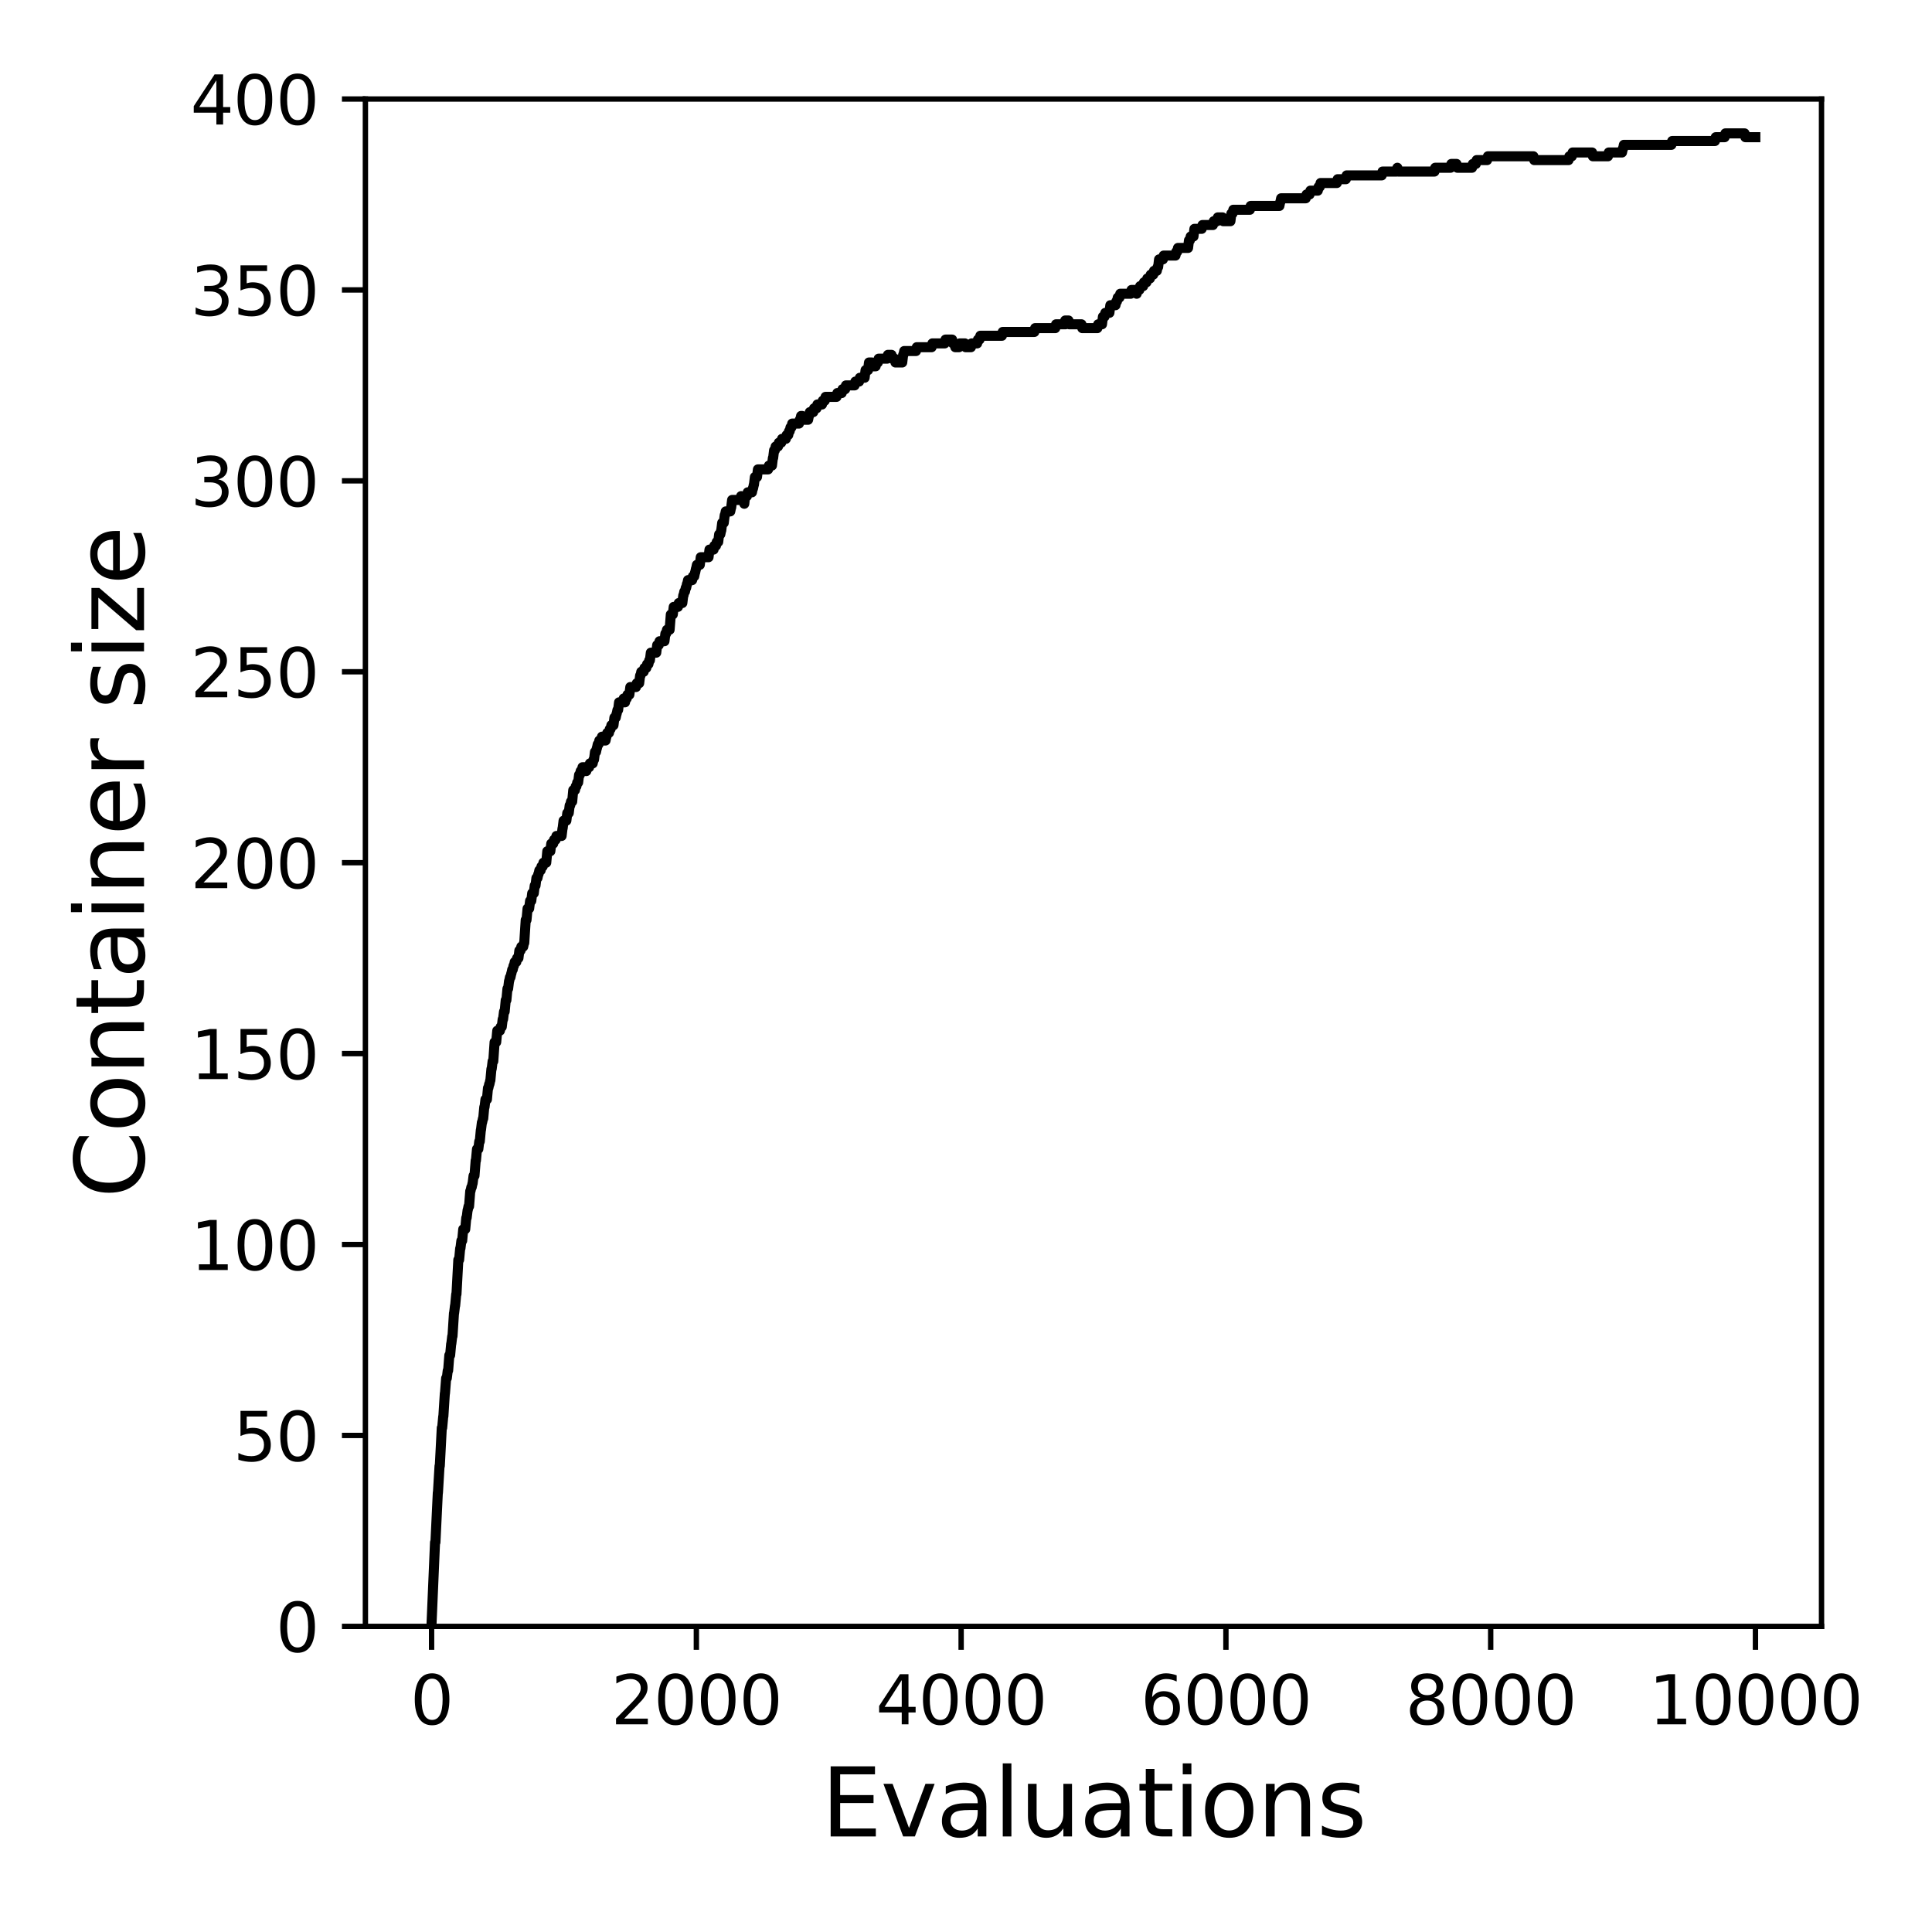 <?xml version="1.0" encoding="utf-8" standalone="no"?>
<!DOCTYPE svg PUBLIC "-//W3C//DTD SVG 1.1//EN"
  "http://www.w3.org/Graphics/SVG/1.1/DTD/svg11.dtd">
<svg xmlns:xlink="http://www.w3.org/1999/xlink" width="288pt" height="288pt" viewBox="0 0 288 288" xmlns="http://www.w3.org/2000/svg" version="1.1">
 <defs>
  <style type="text/css">*{stroke-linejoin: round; stroke-linecap: butt}</style>
 </defs>
 <g id="figure_1">
  <g id="patch_1">
   <path d="M 0 288 
L 288 288 
L 288 0 
L 0 0 
z
" style="fill: #ffffff"/>
  </g>
  <g id="axes_1">
   <g id="patch_2">
    <path d="M 54.47 242.44 
L 271.53 242.44 
L 271.53 14.76 
L 54.47 14.76 
z
" style="fill: #ffffff"/>
   </g>
   <g id="matplotlib.axis_1">
    <g id="xtick_1">
     <g id="line2d_1">
      <defs>
       <path id="m09132a53aa" d="M 0 0 
L 0 3.5 
" style="stroke: #000000; stroke-width: 0.8"/>
      </defs>
      <g>
       <use xlink:href="#m09132a53aa" x="64.336" y="242.44" style="stroke: #000000; stroke-width: 0.8"/>
      </g>
     </g>
     <g id="text_1">
      <!-- 0 -->
      <g transform="translate(61.155 257.038) scale(0.1 -0.1)">
       <defs>
        <path id="DejaVuSans-30" d="M 2034 4250 
Q 1547 4250 1301 3770 
Q 1056 3291 1056 2328 
Q 1056 1369 1301 889 
Q 1547 409 2034 409 
Q 2525 409 2770 889 
Q 3016 1369 3016 2328 
Q 3016 3291 2770 3770 
Q 2525 4250 2034 4250 
z
M 2034 4750 
Q 2819 4750 3233 4129 
Q 3647 3509 3647 2328 
Q 3647 1150 3233 529 
Q 2819 -91 2034 -91 
Q 1250 -91 836 529 
Q 422 1150 422 2328 
Q 422 3509 836 4129 
Q 1250 4750 2034 4750 
z
" transform="scale(0.016)"/>
       </defs>
       <use xlink:href="#DejaVuSans-30"/>
      </g>
     </g>
    </g>
    <g id="xtick_2">
     <g id="line2d_2">
      <g>
       <use xlink:href="#m09132a53aa" x="103.806" y="242.44" style="stroke: #000000; stroke-width: 0.8"/>
      </g>
     </g>
     <g id="text_2">
      <!-- 2000 -->
      <g transform="translate(91.081 257.038) scale(0.1 -0.1)">
       <defs>
        <path id="DejaVuSans-32" d="M 1228 531 
L 3431 531 
L 3431 0 
L 469 0 
L 469 531 
Q 828 903 1448 1529 
Q 2069 2156 2228 2338 
Q 2531 2678 2651 2914 
Q 2772 3150 2772 3378 
Q 2772 3750 2511 3984 
Q 2250 4219 1831 4219 
Q 1534 4219 1204 4116 
Q 875 4013 500 3803 
L 500 4441 
Q 881 4594 1212 4672 
Q 1544 4750 1819 4750 
Q 2544 4750 2975 4387 
Q 3406 4025 3406 3419 
Q 3406 3131 3298 2873 
Q 3191 2616 2906 2266 
Q 2828 2175 2409 1742 
Q 1991 1309 1228 531 
z
" transform="scale(0.016)"/>
       </defs>
       <use xlink:href="#DejaVuSans-32"/>
       <use xlink:href="#DejaVuSans-30" x="63.623"/>
       <use xlink:href="#DejaVuSans-30" x="127.246"/>
       <use xlink:href="#DejaVuSans-30" x="190.869"/>
      </g>
     </g>
    </g>
    <g id="xtick_3">
     <g id="line2d_3">
      <g>
       <use xlink:href="#m09132a53aa" x="143.275" y="242.44" style="stroke: #000000; stroke-width: 0.8"/>
      </g>
     </g>
     <g id="text_3">
      <!-- 4000 -->
      <g transform="translate(130.55 257.038) scale(0.1 -0.1)">
       <defs>
        <path id="DejaVuSans-34" d="M 2419 4116 
L 825 1625 
L 2419 1625 
L 2419 4116 
z
M 2253 4666 
L 3047 4666 
L 3047 1625 
L 3713 1625 
L 3713 1100 
L 3047 1100 
L 3047 0 
L 2419 0 
L 2419 1100 
L 313 1100 
L 313 1709 
L 2253 4666 
z
" transform="scale(0.016)"/>
       </defs>
       <use xlink:href="#DejaVuSans-34"/>
       <use xlink:href="#DejaVuSans-30" x="63.623"/>
       <use xlink:href="#DejaVuSans-30" x="127.246"/>
       <use xlink:href="#DejaVuSans-30" x="190.869"/>
      </g>
     </g>
    </g>
    <g id="xtick_4">
     <g id="line2d_4">
      <g>
       <use xlink:href="#m09132a53aa" x="182.745" y="242.44" style="stroke: #000000; stroke-width: 0.8"/>
      </g>
     </g>
     <g id="text_4">
      <!-- 6000 -->
      <g transform="translate(170.02 257.038) scale(0.1 -0.1)">
       <defs>
        <path id="DejaVuSans-36" d="M 2113 2584 
Q 1688 2584 1439 2293 
Q 1191 2003 1191 1497 
Q 1191 994 1439 701 
Q 1688 409 2113 409 
Q 2538 409 2786 701 
Q 3034 994 3034 1497 
Q 3034 2003 2786 2293 
Q 2538 2584 2113 2584 
z
M 3366 4563 
L 3366 3988 
Q 3128 4100 2886 4159 
Q 2644 4219 2406 4219 
Q 1781 4219 1451 3797 
Q 1122 3375 1075 2522 
Q 1259 2794 1537 2939 
Q 1816 3084 2150 3084 
Q 2853 3084 3261 2657 
Q 3669 2231 3669 1497 
Q 3669 778 3244 343 
Q 2819 -91 2113 -91 
Q 1303 -91 875 529 
Q 447 1150 447 2328 
Q 447 3434 972 4092 
Q 1497 4750 2381 4750 
Q 2619 4750 2861 4703 
Q 3103 4656 3366 4563 
z
" transform="scale(0.016)"/>
       </defs>
       <use xlink:href="#DejaVuSans-36"/>
       <use xlink:href="#DejaVuSans-30" x="63.623"/>
       <use xlink:href="#DejaVuSans-30" x="127.246"/>
       <use xlink:href="#DejaVuSans-30" x="190.869"/>
      </g>
     </g>
    </g>
    <g id="xtick_5">
     <g id="line2d_5">
      <g>
       <use xlink:href="#m09132a53aa" x="222.214" y="242.44" style="stroke: #000000; stroke-width: 0.8"/>
      </g>
     </g>
     <g id="text_5">
      <!-- 8000 -->
      <g transform="translate(209.489 257.038) scale(0.1 -0.1)">
       <defs>
        <path id="DejaVuSans-38" d="M 2034 2216 
Q 1584 2216 1326 1975 
Q 1069 1734 1069 1313 
Q 1069 891 1326 650 
Q 1584 409 2034 409 
Q 2484 409 2743 651 
Q 3003 894 3003 1313 
Q 3003 1734 2745 1975 
Q 2488 2216 2034 2216 
z
M 1403 2484 
Q 997 2584 770 2862 
Q 544 3141 544 3541 
Q 544 4100 942 4425 
Q 1341 4750 2034 4750 
Q 2731 4750 3128 4425 
Q 3525 4100 3525 3541 
Q 3525 3141 3298 2862 
Q 3072 2584 2669 2484 
Q 3125 2378 3379 2068 
Q 3634 1759 3634 1313 
Q 3634 634 3220 271 
Q 2806 -91 2034 -91 
Q 1263 -91 848 271 
Q 434 634 434 1313 
Q 434 1759 690 2068 
Q 947 2378 1403 2484 
z
M 1172 3481 
Q 1172 3119 1398 2916 
Q 1625 2713 2034 2713 
Q 2441 2713 2670 2916 
Q 2900 3119 2900 3481 
Q 2900 3844 2670 4047 
Q 2441 4250 2034 4250 
Q 1625 4250 1398 4047 
Q 1172 3844 1172 3481 
z
" transform="scale(0.016)"/>
       </defs>
       <use xlink:href="#DejaVuSans-38"/>
       <use xlink:href="#DejaVuSans-30" x="63.623"/>
       <use xlink:href="#DejaVuSans-30" x="127.246"/>
       <use xlink:href="#DejaVuSans-30" x="190.869"/>
      </g>
     </g>
    </g>
    <g id="xtick_6">
     <g id="line2d_6">
      <g>
       <use xlink:href="#m09132a53aa" x="261.684" y="242.44" style="stroke: #000000; stroke-width: 0.8"/>
      </g>
     </g>
     <g id="text_6">
      <!-- 10000 -->
      <g transform="translate(245.777 257.038) scale(0.1 -0.1)">
       <defs>
        <path id="DejaVuSans-31" d="M 794 531 
L 1825 531 
L 1825 4091 
L 703 3866 
L 703 4441 
L 1819 4666 
L 2450 4666 
L 2450 531 
L 3481 531 
L 3481 0 
L 794 0 
L 794 531 
z
" transform="scale(0.016)"/>
       </defs>
       <use xlink:href="#DejaVuSans-31"/>
       <use xlink:href="#DejaVuSans-30" x="63.623"/>
       <use xlink:href="#DejaVuSans-30" x="127.246"/>
       <use xlink:href="#DejaVuSans-30" x="190.869"/>
       <use xlink:href="#DejaVuSans-30" x="254.492"/>
      </g>
     </g>
    </g>
    <g id="text_7">
     <!-- Evaluations -->
     <g transform="translate(122.419 273.756) scale(0.14 -0.14)">
      <defs>
       <path id="DejaVuSans-45" d="M 628 4666 
L 3578 4666 
L 3578 4134 
L 1259 4134 
L 1259 2753 
L 3481 2753 
L 3481 2222 
L 1259 2222 
L 1259 531 
L 3634 531 
L 3634 0 
L 628 0 
L 628 4666 
z
" transform="scale(0.016)"/>
       <path id="DejaVuSans-76" d="M 191 3500 
L 800 3500 
L 1894 563 
L 2988 3500 
L 3597 3500 
L 2284 0 
L 1503 0 
L 191 3500 
z
" transform="scale(0.016)"/>
       <path id="DejaVuSans-61" d="M 2194 1759 
Q 1497 1759 1228 1600 
Q 959 1441 959 1056 
Q 959 750 1161 570 
Q 1363 391 1709 391 
Q 2188 391 2477 730 
Q 2766 1069 2766 1631 
L 2766 1759 
L 2194 1759 
z
M 3341 1997 
L 3341 0 
L 2766 0 
L 2766 531 
Q 2569 213 2275 61 
Q 1981 -91 1556 -91 
Q 1019 -91 701 211 
Q 384 513 384 1019 
Q 384 1609 779 1909 
Q 1175 2209 1959 2209 
L 2766 2209 
L 2766 2266 
Q 2766 2663 2505 2880 
Q 2244 3097 1772 3097 
Q 1472 3097 1187 3025 
Q 903 2953 641 2809 
L 641 3341 
Q 956 3463 1253 3523 
Q 1550 3584 1831 3584 
Q 2591 3584 2966 3190 
Q 3341 2797 3341 1997 
z
" transform="scale(0.016)"/>
       <path id="DejaVuSans-6c" d="M 603 4863 
L 1178 4863 
L 1178 0 
L 603 0 
L 603 4863 
z
" transform="scale(0.016)"/>
       <path id="DejaVuSans-75" d="M 544 1381 
L 544 3500 
L 1119 3500 
L 1119 1403 
Q 1119 906 1312 657 
Q 1506 409 1894 409 
Q 2359 409 2629 706 
Q 2900 1003 2900 1516 
L 2900 3500 
L 3475 3500 
L 3475 0 
L 2900 0 
L 2900 538 
Q 2691 219 2414 64 
Q 2138 -91 1772 -91 
Q 1169 -91 856 284 
Q 544 659 544 1381 
z
M 1991 3584 
L 1991 3584 
z
" transform="scale(0.016)"/>
       <path id="DejaVuSans-74" d="M 1172 4494 
L 1172 3500 
L 2356 3500 
L 2356 3053 
L 1172 3053 
L 1172 1153 
Q 1172 725 1289 603 
Q 1406 481 1766 481 
L 2356 481 
L 2356 0 
L 1766 0 
Q 1100 0 847 248 
Q 594 497 594 1153 
L 594 3053 
L 172 3053 
L 172 3500 
L 594 3500 
L 594 4494 
L 1172 4494 
z
" transform="scale(0.016)"/>
       <path id="DejaVuSans-69" d="M 603 3500 
L 1178 3500 
L 1178 0 
L 603 0 
L 603 3500 
z
M 603 4863 
L 1178 4863 
L 1178 4134 
L 603 4134 
L 603 4863 
z
" transform="scale(0.016)"/>
       <path id="DejaVuSans-6f" d="M 1959 3097 
Q 1497 3097 1228 2736 
Q 959 2375 959 1747 
Q 959 1119 1226 758 
Q 1494 397 1959 397 
Q 2419 397 2687 759 
Q 2956 1122 2956 1747 
Q 2956 2369 2687 2733 
Q 2419 3097 1959 3097 
z
M 1959 3584 
Q 2709 3584 3137 3096 
Q 3566 2609 3566 1747 
Q 3566 888 3137 398 
Q 2709 -91 1959 -91 
Q 1206 -91 779 398 
Q 353 888 353 1747 
Q 353 2609 779 3096 
Q 1206 3584 1959 3584 
z
" transform="scale(0.016)"/>
       <path id="DejaVuSans-6e" d="M 3513 2113 
L 3513 0 
L 2938 0 
L 2938 2094 
Q 2938 2591 2744 2837 
Q 2550 3084 2163 3084 
Q 1697 3084 1428 2787 
Q 1159 2491 1159 1978 
L 1159 0 
L 581 0 
L 581 3500 
L 1159 3500 
L 1159 2956 
Q 1366 3272 1645 3428 
Q 1925 3584 2291 3584 
Q 2894 3584 3203 3211 
Q 3513 2838 3513 2113 
z
" transform="scale(0.016)"/>
       <path id="DejaVuSans-73" d="M 2834 3397 
L 2834 2853 
Q 2591 2978 2328 3040 
Q 2066 3103 1784 3103 
Q 1356 3103 1142 2972 
Q 928 2841 928 2578 
Q 928 2378 1081 2264 
Q 1234 2150 1697 2047 
L 1894 2003 
Q 2506 1872 2764 1633 
Q 3022 1394 3022 966 
Q 3022 478 2636 193 
Q 2250 -91 1575 -91 
Q 1294 -91 989 -36 
Q 684 19 347 128 
L 347 722 
Q 666 556 975 473 
Q 1284 391 1588 391 
Q 1994 391 2212 530 
Q 2431 669 2431 922 
Q 2431 1156 2273 1281 
Q 2116 1406 1581 1522 
L 1381 1569 
Q 847 1681 609 1914 
Q 372 2147 372 2553 
Q 372 3047 722 3315 
Q 1072 3584 1716 3584 
Q 2034 3584 2315 3537 
Q 2597 3491 2834 3397 
z
" transform="scale(0.016)"/>
      </defs>
      <use xlink:href="#DejaVuSans-45"/>
      <use xlink:href="#DejaVuSans-76" x="63.184"/>
      <use xlink:href="#DejaVuSans-61" x="122.363"/>
      <use xlink:href="#DejaVuSans-6c" x="183.643"/>
      <use xlink:href="#DejaVuSans-75" x="211.426"/>
      <use xlink:href="#DejaVuSans-61" x="274.805"/>
      <use xlink:href="#DejaVuSans-74" x="336.084"/>
      <use xlink:href="#DejaVuSans-69" x="375.293"/>
      <use xlink:href="#DejaVuSans-6f" x="403.076"/>
      <use xlink:href="#DejaVuSans-6e" x="464.258"/>
      <use xlink:href="#DejaVuSans-73" x="527.637"/>
     </g>
    </g>
   </g>
   <g id="matplotlib.axis_2">
    <g id="ytick_1">
     <g id="line2d_7">
      <defs>
       <path id="m8726137e01" d="M 0 0 
L -3.5 0 
" style="stroke: #000000; stroke-width: 0.8"/>
      </defs>
      <g>
       <use xlink:href="#m8726137e01" x="54.47" y="242.44" style="stroke: #000000; stroke-width: 0.8"/>
      </g>
     </g>
     <g id="text_8">
      <!-- 0 -->
      <g transform="translate(41.108 246.239) scale(0.1 -0.1)">
       <use xlink:href="#DejaVuSans-30"/>
      </g>
     </g>
    </g>
    <g id="ytick_2">
     <g id="line2d_8">
      <g>
       <use xlink:href="#m8726137e01" x="54.47" y="213.98" style="stroke: #000000; stroke-width: 0.8"/>
      </g>
     </g>
     <g id="text_9">
      <!-- 50 -->
      <g transform="translate(34.745 217.779) scale(0.1 -0.1)">
       <defs>
        <path id="DejaVuSans-35" d="M 691 4666 
L 3169 4666 
L 3169 4134 
L 1269 4134 
L 1269 2991 
Q 1406 3038 1543 3061 
Q 1681 3084 1819 3084 
Q 2600 3084 3056 2656 
Q 3513 2228 3513 1497 
Q 3513 744 3044 326 
Q 2575 -91 1722 -91 
Q 1428 -91 1123 -41 
Q 819 9 494 109 
L 494 744 
Q 775 591 1075 516 
Q 1375 441 1709 441 
Q 2250 441 2565 725 
Q 2881 1009 2881 1497 
Q 2881 1984 2565 2268 
Q 2250 2553 1709 2553 
Q 1456 2553 1204 2497 
Q 953 2441 691 2322 
L 691 4666 
z
" transform="scale(0.016)"/>
       </defs>
       <use xlink:href="#DejaVuSans-35"/>
       <use xlink:href="#DejaVuSans-30" x="63.623"/>
      </g>
     </g>
    </g>
    <g id="ytick_3">
     <g id="line2d_9">
      <g>
       <use xlink:href="#m8726137e01" x="54.47" y="185.52" style="stroke: #000000; stroke-width: 0.8"/>
      </g>
     </g>
     <g id="text_10">
      <!-- 100 -->
      <g transform="translate(28.383 189.319) scale(0.1 -0.1)">
       <use xlink:href="#DejaVuSans-31"/>
       <use xlink:href="#DejaVuSans-30" x="63.623"/>
       <use xlink:href="#DejaVuSans-30" x="127.246"/>
      </g>
     </g>
    </g>
    <g id="ytick_4">
     <g id="line2d_10">
      <g>
       <use xlink:href="#m8726137e01" x="54.47" y="157.06" style="stroke: #000000; stroke-width: 0.8"/>
      </g>
     </g>
     <g id="text_11">
      <!-- 150 -->
      <g transform="translate(28.383 160.859) scale(0.1 -0.1)">
       <use xlink:href="#DejaVuSans-31"/>
       <use xlink:href="#DejaVuSans-35" x="63.623"/>
       <use xlink:href="#DejaVuSans-30" x="127.246"/>
      </g>
     </g>
    </g>
    <g id="ytick_5">
     <g id="line2d_11">
      <g>
       <use xlink:href="#m8726137e01" x="54.47" y="128.6" style="stroke: #000000; stroke-width: 0.8"/>
      </g>
     </g>
     <g id="text_12">
      <!-- 200 -->
      <g transform="translate(28.383 132.399) scale(0.1 -0.1)">
       <use xlink:href="#DejaVuSans-32"/>
       <use xlink:href="#DejaVuSans-30" x="63.623"/>
       <use xlink:href="#DejaVuSans-30" x="127.246"/>
      </g>
     </g>
    </g>
    <g id="ytick_6">
     <g id="line2d_12">
      <g>
       <use xlink:href="#m8726137e01" x="54.47" y="100.14" style="stroke: #000000; stroke-width: 0.8"/>
      </g>
     </g>
     <g id="text_13">
      <!-- 250 -->
      <g transform="translate(28.383 103.939) scale(0.1 -0.1)">
       <use xlink:href="#DejaVuSans-32"/>
       <use xlink:href="#DejaVuSans-35" x="63.623"/>
       <use xlink:href="#DejaVuSans-30" x="127.246"/>
      </g>
     </g>
    </g>
    <g id="ytick_7">
     <g id="line2d_13">
      <g>
       <use xlink:href="#m8726137e01" x="54.47" y="71.68" style="stroke: #000000; stroke-width: 0.8"/>
      </g>
     </g>
     <g id="text_14">
      <!-- 300 -->
      <g transform="translate(28.383 75.479) scale(0.1 -0.1)">
       <defs>
        <path id="DejaVuSans-33" d="M 2597 2516 
Q 3050 2419 3304 2112 
Q 3559 1806 3559 1356 
Q 3559 666 3084 287 
Q 2609 -91 1734 -91 
Q 1441 -91 1130 -33 
Q 819 25 488 141 
L 488 750 
Q 750 597 1062 519 
Q 1375 441 1716 441 
Q 2309 441 2620 675 
Q 2931 909 2931 1356 
Q 2931 1769 2642 2001 
Q 2353 2234 1838 2234 
L 1294 2234 
L 1294 2753 
L 1863 2753 
Q 2328 2753 2575 2939 
Q 2822 3125 2822 3475 
Q 2822 3834 2567 4026 
Q 2313 4219 1838 4219 
Q 1578 4219 1281 4162 
Q 984 4106 628 3988 
L 628 4550 
Q 988 4650 1302 4700 
Q 1616 4750 1894 4750 
Q 2613 4750 3031 4423 
Q 3450 4097 3450 3541 
Q 3450 3153 3228 2886 
Q 3006 2619 2597 2516 
z
" transform="scale(0.016)"/>
       </defs>
       <use xlink:href="#DejaVuSans-33"/>
       <use xlink:href="#DejaVuSans-30" x="63.623"/>
       <use xlink:href="#DejaVuSans-30" x="127.246"/>
      </g>
     </g>
    </g>
    <g id="ytick_8">
     <g id="line2d_14">
      <g>
       <use xlink:href="#m8726137e01" x="54.47" y="43.22" style="stroke: #000000; stroke-width: 0.8"/>
      </g>
     </g>
     <g id="text_15">
      <!-- 350 -->
      <g transform="translate(28.383 47.019) scale(0.1 -0.1)">
       <use xlink:href="#DejaVuSans-33"/>
       <use xlink:href="#DejaVuSans-35" x="63.623"/>
       <use xlink:href="#DejaVuSans-30" x="127.246"/>
      </g>
     </g>
    </g>
    <g id="ytick_9">
     <g id="line2d_15">
      <g>
       <use xlink:href="#m8726137e01" x="54.47" y="14.76" style="stroke: #000000; stroke-width: 0.8"/>
      </g>
     </g>
     <g id="text_16">
      <!-- 400 -->
      <g transform="translate(28.383 18.559) scale(0.1 -0.1)">
       <use xlink:href="#DejaVuSans-34"/>
       <use xlink:href="#DejaVuSans-30" x="63.623"/>
       <use xlink:href="#DejaVuSans-30" x="127.246"/>
      </g>
     </g>
    </g>
    <g id="text_17">
     <!-- Container size -->
     <g transform="translate(21.471 178.604) rotate(-90) scale(0.14 -0.14)">
      <defs>
       <path id="DejaVuSans-43" d="M 4122 4306 
L 4122 3641 
Q 3803 3938 3442 4084 
Q 3081 4231 2675 4231 
Q 1875 4231 1450 3742 
Q 1025 3253 1025 2328 
Q 1025 1406 1450 917 
Q 1875 428 2675 428 
Q 3081 428 3442 575 
Q 3803 722 4122 1019 
L 4122 359 
Q 3791 134 3420 21 
Q 3050 -91 2638 -91 
Q 1578 -91 968 557 
Q 359 1206 359 2328 
Q 359 3453 968 4101 
Q 1578 4750 2638 4750 
Q 3056 4750 3426 4639 
Q 3797 4528 4122 4306 
z
" transform="scale(0.016)"/>
       <path id="DejaVuSans-65" d="M 3597 1894 
L 3597 1613 
L 953 1613 
Q 991 1019 1311 708 
Q 1631 397 2203 397 
Q 2534 397 2845 478 
Q 3156 559 3463 722 
L 3463 178 
Q 3153 47 2828 -22 
Q 2503 -91 2169 -91 
Q 1331 -91 842 396 
Q 353 884 353 1716 
Q 353 2575 817 3079 
Q 1281 3584 2069 3584 
Q 2775 3584 3186 3129 
Q 3597 2675 3597 1894 
z
M 3022 2063 
Q 3016 2534 2758 2815 
Q 2500 3097 2075 3097 
Q 1594 3097 1305 2825 
Q 1016 2553 972 2059 
L 3022 2063 
z
" transform="scale(0.016)"/>
       <path id="DejaVuSans-72" d="M 2631 2963 
Q 2534 3019 2420 3045 
Q 2306 3072 2169 3072 
Q 1681 3072 1420 2755 
Q 1159 2438 1159 1844 
L 1159 0 
L 581 0 
L 581 3500 
L 1159 3500 
L 1159 2956 
Q 1341 3275 1631 3429 
Q 1922 3584 2338 3584 
Q 2397 3584 2469 3576 
Q 2541 3569 2628 3553 
L 2631 2963 
z
" transform="scale(0.016)"/>
       <path id="DejaVuSans-20" transform="scale(0.016)"/>
       <path id="DejaVuSans-7a" d="M 353 3500 
L 3084 3500 
L 3084 2975 
L 922 459 
L 3084 459 
L 3084 0 
L 275 0 
L 275 525 
L 2438 3041 
L 353 3041 
L 353 3500 
z
" transform="scale(0.016)"/>
      </defs>
      <use xlink:href="#DejaVuSans-43"/>
      <use xlink:href="#DejaVuSans-6f" x="69.824"/>
      <use xlink:href="#DejaVuSans-6e" x="131.006"/>
      <use xlink:href="#DejaVuSans-74" x="194.385"/>
      <use xlink:href="#DejaVuSans-61" x="233.594"/>
      <use xlink:href="#DejaVuSans-69" x="294.873"/>
      <use xlink:href="#DejaVuSans-6e" x="322.656"/>
      <use xlink:href="#DejaVuSans-65" x="386.035"/>
      <use xlink:href="#DejaVuSans-72" x="447.559"/>
      <use xlink:href="#DejaVuSans-20" x="488.672"/>
      <use xlink:href="#DejaVuSans-73" x="520.459"/>
      <use xlink:href="#DejaVuSans-69" x="572.559"/>
      <use xlink:href="#DejaVuSans-7a" x="600.342"/>
      <use xlink:href="#DejaVuSans-65" x="652.832"/>
     </g>
    </g>
   </g>
   <g id="line2d_16">
    <path d="M 64.336 241.871 
L 64.849 229.918 
L 64.909 229.918 
L 65.264 222.518 
L 65.284 222.518 
L 65.52 218.534 
L 65.56 218.534 
L 65.856 212.842 
L 65.915 212.842 
L 66.073 211.134 
L 66.093 211.134 
L 66.31 207.719 
L 66.33 207.719 
L 66.507 205.442 
L 66.606 205.442 
L 66.744 204.304 
L 66.803 204.304 
L 66.981 202.027 
L 67.099 202.027 
L 67.257 200.319 
L 67.277 200.319 
L 67.415 199.181 
L 67.454 199.181 
L 67.672 195.766 
L 67.691 195.766 
L 67.829 194.627 
L 67.849 194.627 
L 68.007 192.92 
L 68.046 192.92 
L 68.323 187.797 
L 68.441 187.797 
L 68.599 186.089 
L 68.639 186.089 
L 68.777 184.951 
L 68.895 184.951 
L 69.053 183.243 
L 69.349 183.243 
L 69.507 181.536 
L 69.566 181.536 
L 69.704 180.397 
L 69.724 180.397 
L 69.842 179.828 
L 69.921 179.828 
L 70.099 177.551 
L 70.138 177.551 
L 70.257 176.982 
L 70.316 176.982 
L 70.434 176.413 
L 70.454 176.413 
L 70.592 175.274 
L 70.73 175.274 
L 70.908 172.998 
L 70.948 172.998 
L 71.105 171.29 
L 71.303 171.29 
L 71.441 170.152 
L 71.52 170.152 
L 71.678 168.444 
L 71.697 168.444 
L 71.836 167.306 
L 71.875 167.306 
L 71.993 166.736 
L 72.033 166.736 
L 72.191 165.029 
L 72.23 165.029 
L 72.368 163.89 
L 72.585 163.89 
L 72.743 162.183 
L 72.803 162.183 
L 72.921 161.614 
L 72.96 161.614 
L 73.079 161.044 
L 73.099 161.044 
L 73.256 159.337 
L 73.296 159.337 
L 73.434 158.198 
L 73.533 158.198 
L 73.73 155.352 
L 73.967 155.352 
L 74.125 153.645 
L 74.519 153.645 
L 74.638 153.076 
L 74.796 153.076 
L 74.934 151.937 
L 74.993 151.937 
L 75.131 150.799 
L 75.23 150.799 
L 75.388 149.091 
L 75.486 149.091 
L 75.644 147.384 
L 75.743 147.384 
L 75.881 146.245 
L 75.901 146.245 
L 76.019 145.676 
L 76.098 145.676 
L 76.217 145.107 
L 76.236 145.107 
L 76.355 144.538 
L 76.434 144.538 
L 76.552 143.968 
L 76.611 143.968 
L 76.73 143.399 
L 76.967 143.399 
L 77.085 142.83 
L 77.282 142.83 
L 77.42 141.692 
L 77.598 141.692 
L 77.717 141.122 
L 77.993 141.122 
L 78.111 140.553 
L 78.151 140.553 
L 78.368 137.138 
L 78.486 137.138 
L 78.644 135.43 
L 78.881 135.43 
L 79.019 134.292 
L 79.197 134.292 
L 79.335 133.154 
L 79.572 133.154 
L 79.71 132.015 
L 79.828 132.015 
L 79.966 130.877 
L 80.124 130.877 
L 80.243 130.308 
L 80.282 130.308 
L 80.4 129.738 
L 80.598 129.738 
L 80.716 129.169 
L 80.894 129.169 
L 81.012 128.6 
L 81.427 128.6 
L 81.585 126.892 
L 82.038 126.892 
L 82.177 125.754 
L 82.473 125.754 
L 82.591 125.185 
L 82.828 125.185 
L 82.946 124.616 
L 83.716 124.616 
L 83.854 123.477 
L 83.874 123.477 
L 84.012 122.339 
L 84.426 122.339 
L 84.564 121.2 
L 84.782 121.2 
L 84.92 120.062 
L 84.999 120.062 
L 85.117 119.493 
L 85.295 119.493 
L 85.453 117.785 
L 85.709 117.785 
L 85.827 117.216 
L 85.926 117.216 
L 86.045 116.647 
L 86.183 116.647 
L 86.321 115.508 
L 86.439 115.508 
L 86.558 114.939 
L 86.716 114.939 
L 86.834 114.37 
L 87.189 114.37 
L 87.308 114.939 
L 87.406 114.939 
L 87.525 114.37 
L 87.821 114.37 
L 87.939 113.801 
L 88.354 113.801 
L 88.472 113.232 
L 88.551 113.232 
L 88.689 112.093 
L 88.847 112.093 
L 88.965 111.524 
L 88.985 111.524 
L 89.103 110.955 
L 89.222 110.955 
L 89.34 110.386 
L 89.617 110.386 
L 89.735 109.816 
L 89.755 109.816 
L 89.873 110.386 
L 90.268 110.386 
L 90.386 109.816 
L 90.406 109.816 
L 90.524 109.247 
L 90.781 109.247 
L 90.899 108.678 
L 91.018 108.678 
L 91.136 108.109 
L 91.452 108.109 
L 91.59 106.97 
L 91.787 106.97 
L 91.906 106.401 
L 91.926 106.401 
L 92.044 105.832 
L 92.143 105.832 
L 92.281 104.694 
L 92.912 104.694 
L 92.971 104.124 
L 93.011 104.694 
L 93.169 104.694 
L 93.287 104.124 
L 93.425 104.124 
L 93.544 103.555 
L 93.82 103.555 
L 93.958 102.417 
L 94.807 102.417 
L 94.925 101.848 
L 95.28 101.848 
L 95.419 100.709 
L 95.478 100.709 
L 95.596 100.14 
L 95.951 100.14 
L 96.07 99.571 
L 96.346 99.571 
L 96.464 99.002 
L 96.662 99.002 
L 96.78 98.432 
L 96.879 98.432 
L 97.017 97.294 
L 97.826 97.294 
L 97.964 96.156 
L 98.201 96.156 
L 98.32 95.586 
L 99.05 95.586 
L 99.188 94.448 
L 99.306 94.448 
L 99.425 93.879 
L 99.819 93.879 
L 99.997 91.602 
L 100.293 91.602 
L 100.431 90.464 
L 101.063 90.464 
L 101.181 89.894 
L 101.714 89.894 
L 101.852 88.756 
L 101.892 88.756 
L 102.01 88.187 
L 102.109 88.187 
L 102.227 87.618 
L 102.286 87.618 
L 102.405 87.048 
L 102.444 87.048 
L 102.563 86.479 
L 103.174 86.479 
L 103.293 85.91 
L 103.49 85.91 
L 103.608 85.341 
L 103.628 85.341 
L 103.747 84.772 
L 103.766 84.772 
L 103.885 84.202 
L 104.319 84.202 
L 104.457 83.064 
L 105.621 83.064 
L 105.76 81.926 
L 106.371 81.926 
L 106.49 81.356 
L 106.727 81.356 
L 106.845 80.787 
L 107.062 80.787 
L 107.2 79.649 
L 107.378 79.649 
L 107.496 79.08 
L 107.516 79.08 
L 107.654 77.941 
L 107.891 77.941 
L 108.029 76.803 
L 108.069 76.803 
L 108.187 76.234 
L 108.858 76.234 
L 108.976 75.664 
L 108.996 75.664 
L 109.134 74.526 
L 110.358 74.526 
L 110.476 73.957 
L 110.496 73.957 
L 110.614 74.526 
L 110.93 74.526 
L 110.95 75.095 
L 111.009 74.526 
L 111.127 73.957 
L 111.344 73.957 
L 111.463 73.388 
L 112.094 73.388 
L 112.213 72.818 
L 112.252 72.818 
L 112.371 72.249 
L 112.39 72.249 
L 112.529 71.111 
L 112.844 71.111 
L 112.982 69.972 
L 114.502 69.972 
L 114.62 69.403 
L 115.074 69.403 
L 115.212 68.265 
L 115.252 68.265 
L 115.39 67.126 
L 115.508 67.126 
L 115.627 66.557 
L 115.982 66.557 
L 116.101 65.988 
L 116.456 65.988 
L 116.574 65.419 
L 117.146 65.419 
L 117.265 64.85 
L 117.502 64.85 
L 117.62 64.28 
L 117.719 64.28 
L 117.837 63.711 
L 117.975 63.711 
L 118.094 63.142 
L 119.1 63.142 
L 119.219 62.573 
L 119.298 62.573 
L 119.416 62.004 
L 119.574 62.004 
L 119.692 62.573 
L 120.462 62.573 
L 120.58 62.004 
L 120.6 62.004 
L 120.718 61.434 
L 121.232 61.434 
L 121.35 60.865 
L 121.725 60.865 
L 121.843 60.296 
L 122.534 60.296 
L 122.652 59.727 
L 122.948 59.727 
L 123.067 59.158 
L 124.705 59.158 
L 124.823 58.588 
L 125.475 58.588 
L 125.593 58.019 
L 125.988 58.019 
L 126.106 57.45 
L 127.389 57.45 
L 127.507 56.881 
L 128.06 56.881 
L 128.178 56.312 
L 128.889 56.312 
L 129.027 55.173 
L 129.402 55.173 
L 129.54 54.035 
L 129.974 54.035 
L 130.092 54.604 
L 130.527 54.604 
L 130.645 54.035 
L 130.862 54.035 
L 130.981 53.466 
L 132.244 53.466 
L 132.362 52.896 
L 132.895 52.896 
L 133.013 53.466 
L 133.368 53.466 
L 133.487 54.035 
L 134.493 54.035 
L 134.631 52.896 
L 134.671 52.896 
L 134.789 52.327 
L 136.546 52.327 
L 136.664 51.758 
L 138.874 51.758 
L 138.993 51.189 
L 140.828 51.189 
L 140.947 50.62 
L 141.933 50.62 
L 142.052 51.189 
L 142.288 51.189 
L 142.407 51.758 
L 142.959 51.758 
L 143.078 51.189 
L 143.828 51.189 
L 143.946 51.758 
L 144.736 51.758 
L 144.854 51.189 
L 145.663 51.189 
L 145.782 50.62 
L 146.018 50.62 
L 146.137 50.05 
L 149.354 50.05 
L 149.472 49.481 
L 154.189 49.481 
L 154.307 48.912 
L 157.307 48.912 
L 157.425 48.343 
L 158.668 48.343 
L 158.787 47.774 
L 158.806 47.774 
L 158.826 48.343 
L 158.905 47.774 
L 159.28 47.774 
L 159.398 48.343 
L 161.214 48.343 
L 161.332 48.912 
L 163.582 48.912 
L 163.701 48.343 
L 164.273 48.343 
L 164.411 47.204 
L 164.648 47.204 
L 164.766 46.635 
L 165.378 46.635 
L 165.516 45.497 
L 166.286 45.497 
L 166.404 44.928 
L 166.503 44.928 
L 166.621 44.358 
L 166.878 44.358 
L 166.996 43.789 
L 168.555 43.789 
L 168.674 43.22 
L 169.384 43.22 
L 169.443 43.789 
L 169.483 43.22 
L 169.838 43.22 
L 169.957 42.651 
L 170.41 42.651 
L 170.529 42.082 
L 170.904 42.082 
L 171.022 41.512 
L 171.417 41.512 
L 171.535 40.943 
L 171.91 40.943 
L 172.029 40.374 
L 172.443 40.374 
L 172.562 39.805 
L 172.64 39.805 
L 172.779 38.666 
L 173.351 38.666 
L 173.469 38.097 
L 175.226 38.097 
L 175.344 37.528 
L 175.482 37.528 
L 175.601 36.959 
L 177.101 36.959 
L 177.239 35.82 
L 177.377 35.82 
L 177.495 35.251 
L 177.91 35.251 
L 178.048 34.113 
L 179.133 34.113 
L 179.252 33.544 
L 180.811 33.544 
L 180.929 32.974 
L 181.422 32.974 
L 181.541 32.405 
L 182.232 32.405 
L 182.35 32.974 
L 183.416 32.974 
L 183.554 31.836 
L 183.731 31.836 
L 183.85 31.267 
L 186.317 31.267 
L 186.435 30.698 
L 190.717 30.698 
L 190.836 30.128 
L 190.856 30.128 
L 190.974 29.559 
L 194.645 29.559 
L 194.763 28.99 
L 195.217 28.99 
L 195.335 28.421 
L 196.441 28.421 
L 196.559 27.852 
L 196.737 27.852 
L 196.855 27.282 
L 199.282 27.282 
L 199.401 26.713 
L 200.624 26.713 
L 200.743 26.144 
L 205.972 26.144 
L 206.091 25.575 
L 208.202 25.575 
L 208.301 25.006 
L 208.42 25.575 
L 213.827 25.575 
L 213.945 25.006 
L 216.234 25.006 
L 216.353 24.436 
L 217.123 24.436 
L 217.241 25.006 
L 219.431 25.006 
L 219.55 24.436 
L 220.004 24.436 
L 220.122 23.867 
L 221.681 23.867 
L 221.8 23.298 
L 228.588 23.298 
L 228.707 23.867 
L 233.818 23.867 
L 233.937 23.298 
L 234.311 23.298 
L 234.43 22.729 
L 237.331 22.729 
L 237.449 23.298 
L 239.699 23.298 
L 239.817 22.729 
L 241.791 22.729 
L 241.909 22.16 
L 241.949 22.16 
L 242.067 21.59 
L 249.152 21.59 
L 249.27 21.021 
L 255.645 21.021 
L 255.763 20.452 
L 257.085 20.452 
L 257.204 19.883 
L 260.065 19.883 
L 260.184 20.452 
L 261.664 20.452 
L 261.664 20.452 
" clip-path="url(#p34169102e9)" style="fill: none; stroke: #000000; stroke-width: 1.5; stroke-linecap: square"/>
   </g>
   <g id="patch_3">
    <path d="M 54.47 242.44 
L 54.47 14.76 
" style="fill: none; stroke: #000000; stroke-width: 0.8; stroke-linejoin: miter; stroke-linecap: square"/>
   </g>
   <g id="patch_4">
    <path d="M 271.53 242.44 
L 271.53 14.76 
" style="fill: none; stroke: #000000; stroke-width: 0.8; stroke-linejoin: miter; stroke-linecap: square"/>
   </g>
   <g id="patch_5">
    <path d="M 54.47 242.44 
L 271.53 242.44 
" style="fill: none; stroke: #000000; stroke-width: 0.8; stroke-linejoin: miter; stroke-linecap: square"/>
   </g>
   <g id="patch_6">
    <path d="M 54.47 14.76 
L 271.53 14.76 
" style="fill: none; stroke: #000000; stroke-width: 0.8; stroke-linejoin: miter; stroke-linecap: square"/>
   </g>
  </g>
 </g>
 <defs>
  <clipPath id="p34169102e9">
   <rect x="54.47" y="14.76" width="217.06" height="227.68"/>
  </clipPath>
 </defs>
</svg>
